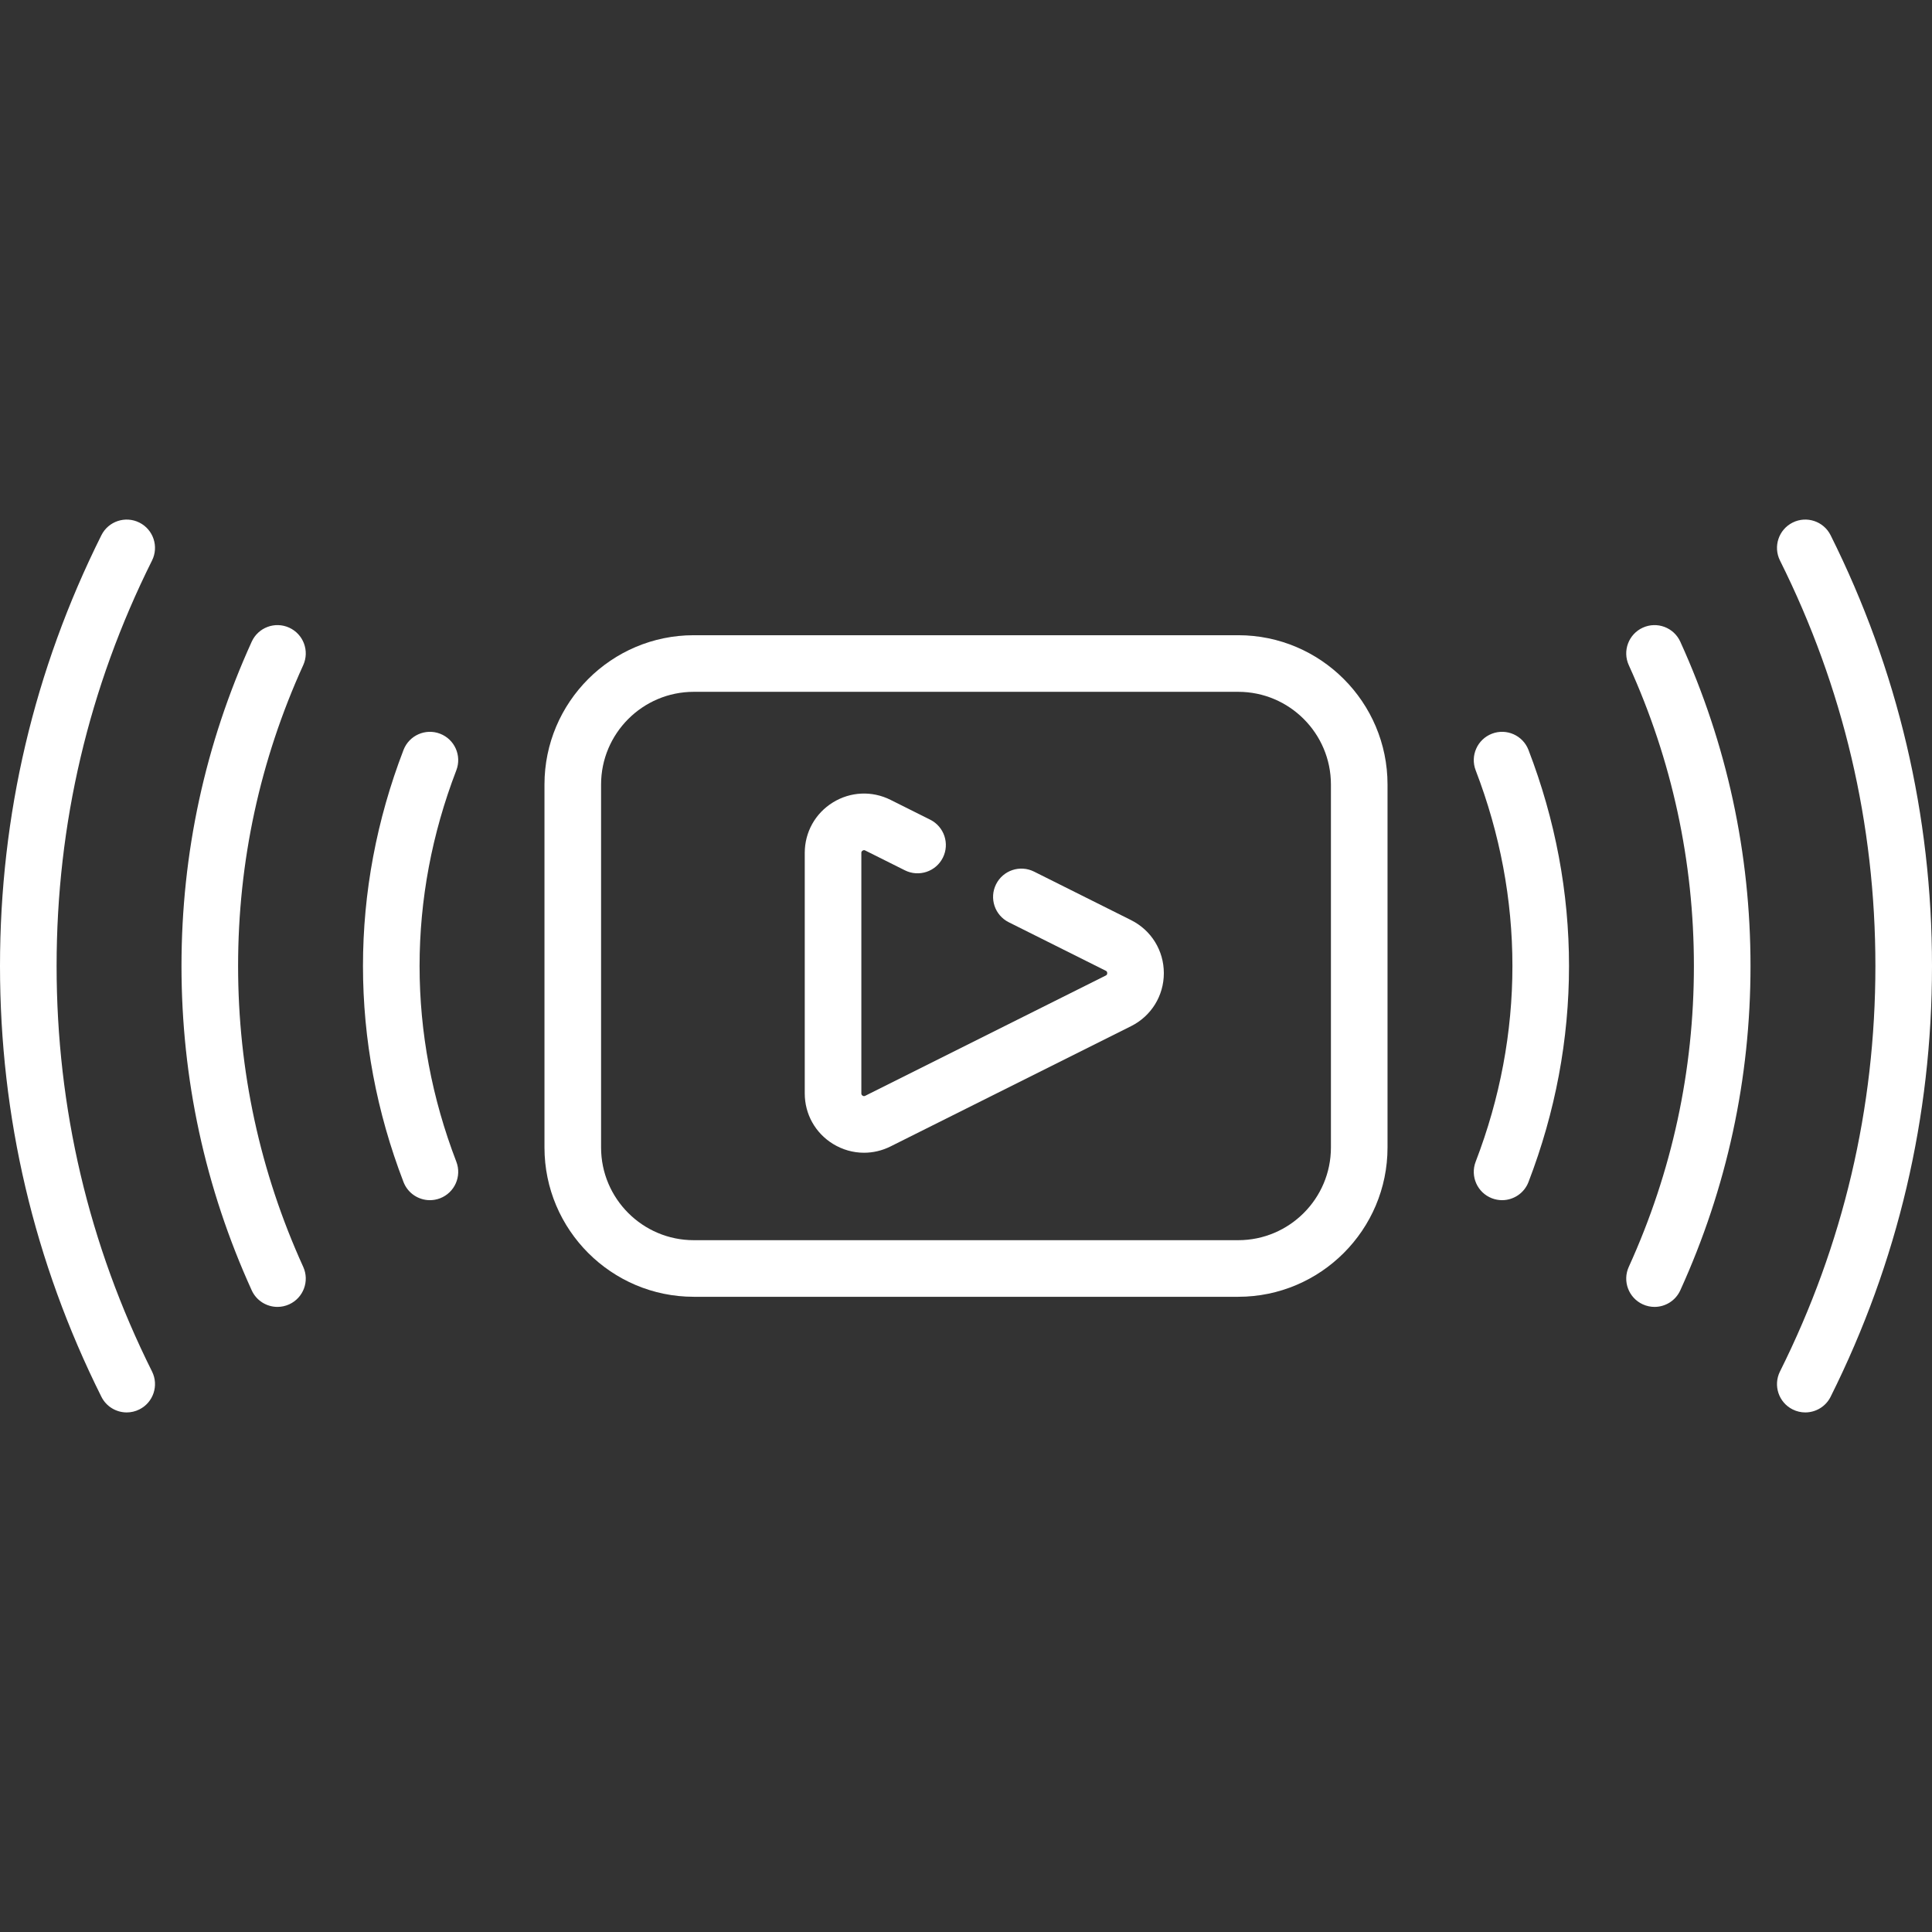 <?xml version="1.0"?>
<svg fill="#909090" xmlns="http://www.w3.org/2000/svg" xmlns:xlink="http://www.w3.org/1999/xlink" xmlns:svgjs="http://svgjs.com/svgjs" version="1.1" width="512" height="512" x="0" y="0" viewBox="0 0 512 512" style="enable-background:new 0 0 512 512" xml:space="preserve"><rect x="0" y="0" width="512" height="512" fill="#333333" stroke="none"/><g><g xmlns="http://www.w3.org/2000/svg"><path d="m299.744 243.841-25.714-12.857c-3.703-1.852-8.209-.351-10.062 3.354s-.351 8.21 3.354 10.062l25.714 12.857c.137.069.393.196.393.635s-.255.566-.393.635l-63.742 31.871c-.105.053-.354.177-.69-.031-.337-.208-.337-.486-.337-.604v-63.741c0-.118 0-.396.337-.604s.584-.084.69-.031l10.515 5.257c3.705 1.853 8.21.351 10.062-3.354 1.853-3.705.351-8.21-3.354-10.062l-10.514-5.257c-4.906-2.454-10.62-2.196-15.285.687-4.666 2.883-7.451 7.879-7.451 13.364v63.741c0 5.484 2.785 10.48 7.451 13.364 2.539 1.57 5.389 2.361 8.25 2.361 2.395 0 4.799-.555 7.035-1.673l63.742-31.871c5.357-2.678 8.685-8.062 8.685-14.052-.002-5.989-3.329-11.373-8.686-14.051z" fill="#ffffff" data-original="#000000" style=""/><path d="m328.145 168.339h-144.29c-21.816 0-39.564 17.749-39.564 39.565v96.193c0 21.816 17.749 39.565 39.564 39.565h144.29c21.816 0 39.564-17.749 39.564-39.565v-96.193c0-21.817-17.748-39.565-39.564-39.565zm24.564 135.758c0 13.545-11.02 24.565-24.564 24.565h-144.29c-13.545 0-24.564-11.02-24.564-24.565v-96.193c0-13.545 11.02-24.565 24.564-24.565h144.29c13.545 0 24.564 11.02 24.564 24.565z" fill="#ffffff" data-original="#000000" style=""/><path d="m36.927 138.484c-3.707-1.85-8.21-.345-10.06 3.361-17.828 35.716-26.867 74.123-26.867 114.155 0 40.033 9.039 78.44 26.867 114.155 1.313 2.631 3.963 4.152 6.716 4.152 1.125 0 2.269-.254 3.344-.791 3.706-1.85 5.211-6.354 3.361-10.06-16.78-33.616-25.288-69.769-25.288-107.456 0-37.686 8.508-73.839 25.288-107.456 1.85-3.706.345-8.21-3.361-10.06z" fill="#ffffff" data-original="#000000" style=""/><path d="m76.635 166.334c-3.77-1.715-8.217-.049-9.932 3.723-12.346 27.151-18.606 56.066-18.606 85.943s6.26 58.792 18.606 85.943c1.257 2.764 3.981 4.397 6.832 4.397 1.038 0 2.094-.217 3.1-.675 3.771-1.714 5.438-6.161 3.723-9.932-11.454-25.186-17.261-52.013-17.261-79.733s5.808-54.547 17.261-79.734c1.714-3.771.047-8.217-3.723-9.932z" fill="#ffffff" data-original="#000000" style=""/><path d="m116.624 194.442c-3.867-1.486-8.206.443-9.691 4.31-7.127 18.538-10.74 37.799-10.74 57.248s3.613 38.71 10.739 57.248c1.146 2.981 3.988 4.811 7.002 4.811.895 0 1.805-.161 2.689-.501 3.866-1.486 5.796-5.825 4.31-9.692-6.463-16.814-9.74-34.264-9.74-51.866s3.277-35.052 9.74-51.866c1.486-3.867-.443-8.206-4.309-9.692z" fill="#ffffff" data-original="#000000" style=""/><path d="m485.133 141.845c-1.85-3.706-6.354-5.211-10.06-3.361s-5.211 6.354-3.361 10.06c16.78 33.616 25.288 69.769 25.288 107.456 0 37.686-8.508 73.839-25.288 107.456-1.85 3.706-.345 8.21 3.361 10.06 1.076.537 2.218.791 3.344.791 2.753 0 5.403-1.522 6.716-4.152 17.828-35.716 26.867-74.123 26.867-114.155 0-40.033-9.039-78.44-26.867-114.155z" fill="#ffffff" data-original="#000000" style=""/><path d="m435.365 166.334c-3.771 1.714-5.438 6.161-3.723 9.932 11.453 25.188 17.261 52.014 17.261 79.734s-5.808 54.547-17.261 79.734c-1.715 3.771-.048 8.217 3.723 9.932 1.007.458 2.062.675 3.1.675 2.85 0 5.575-1.634 6.832-4.397 12.346-27.151 18.606-56.066 18.606-85.943s-6.26-58.792-18.606-85.943c-1.715-3.772-6.163-5.439-9.932-3.724z" fill="#ffffff" data-original="#000000" style=""/><path d="m395.376 194.442c-3.866 1.486-5.796 5.825-4.31 9.692 6.463 16.814 9.74 34.264 9.74 51.866s-3.277 35.052-9.74 51.866c-1.486 3.866.443 8.206 4.31 9.692.885.34 1.794.501 2.689.501 3.014 0 5.856-1.83 7.002-4.811 7.126-18.538 10.739-37.799 10.739-57.248s-3.613-38.71-10.739-57.248c-1.485-3.867-5.826-5.796-9.691-4.31z" fill="#ffffff" data-original="#000000" style=""/></g></g></svg>
